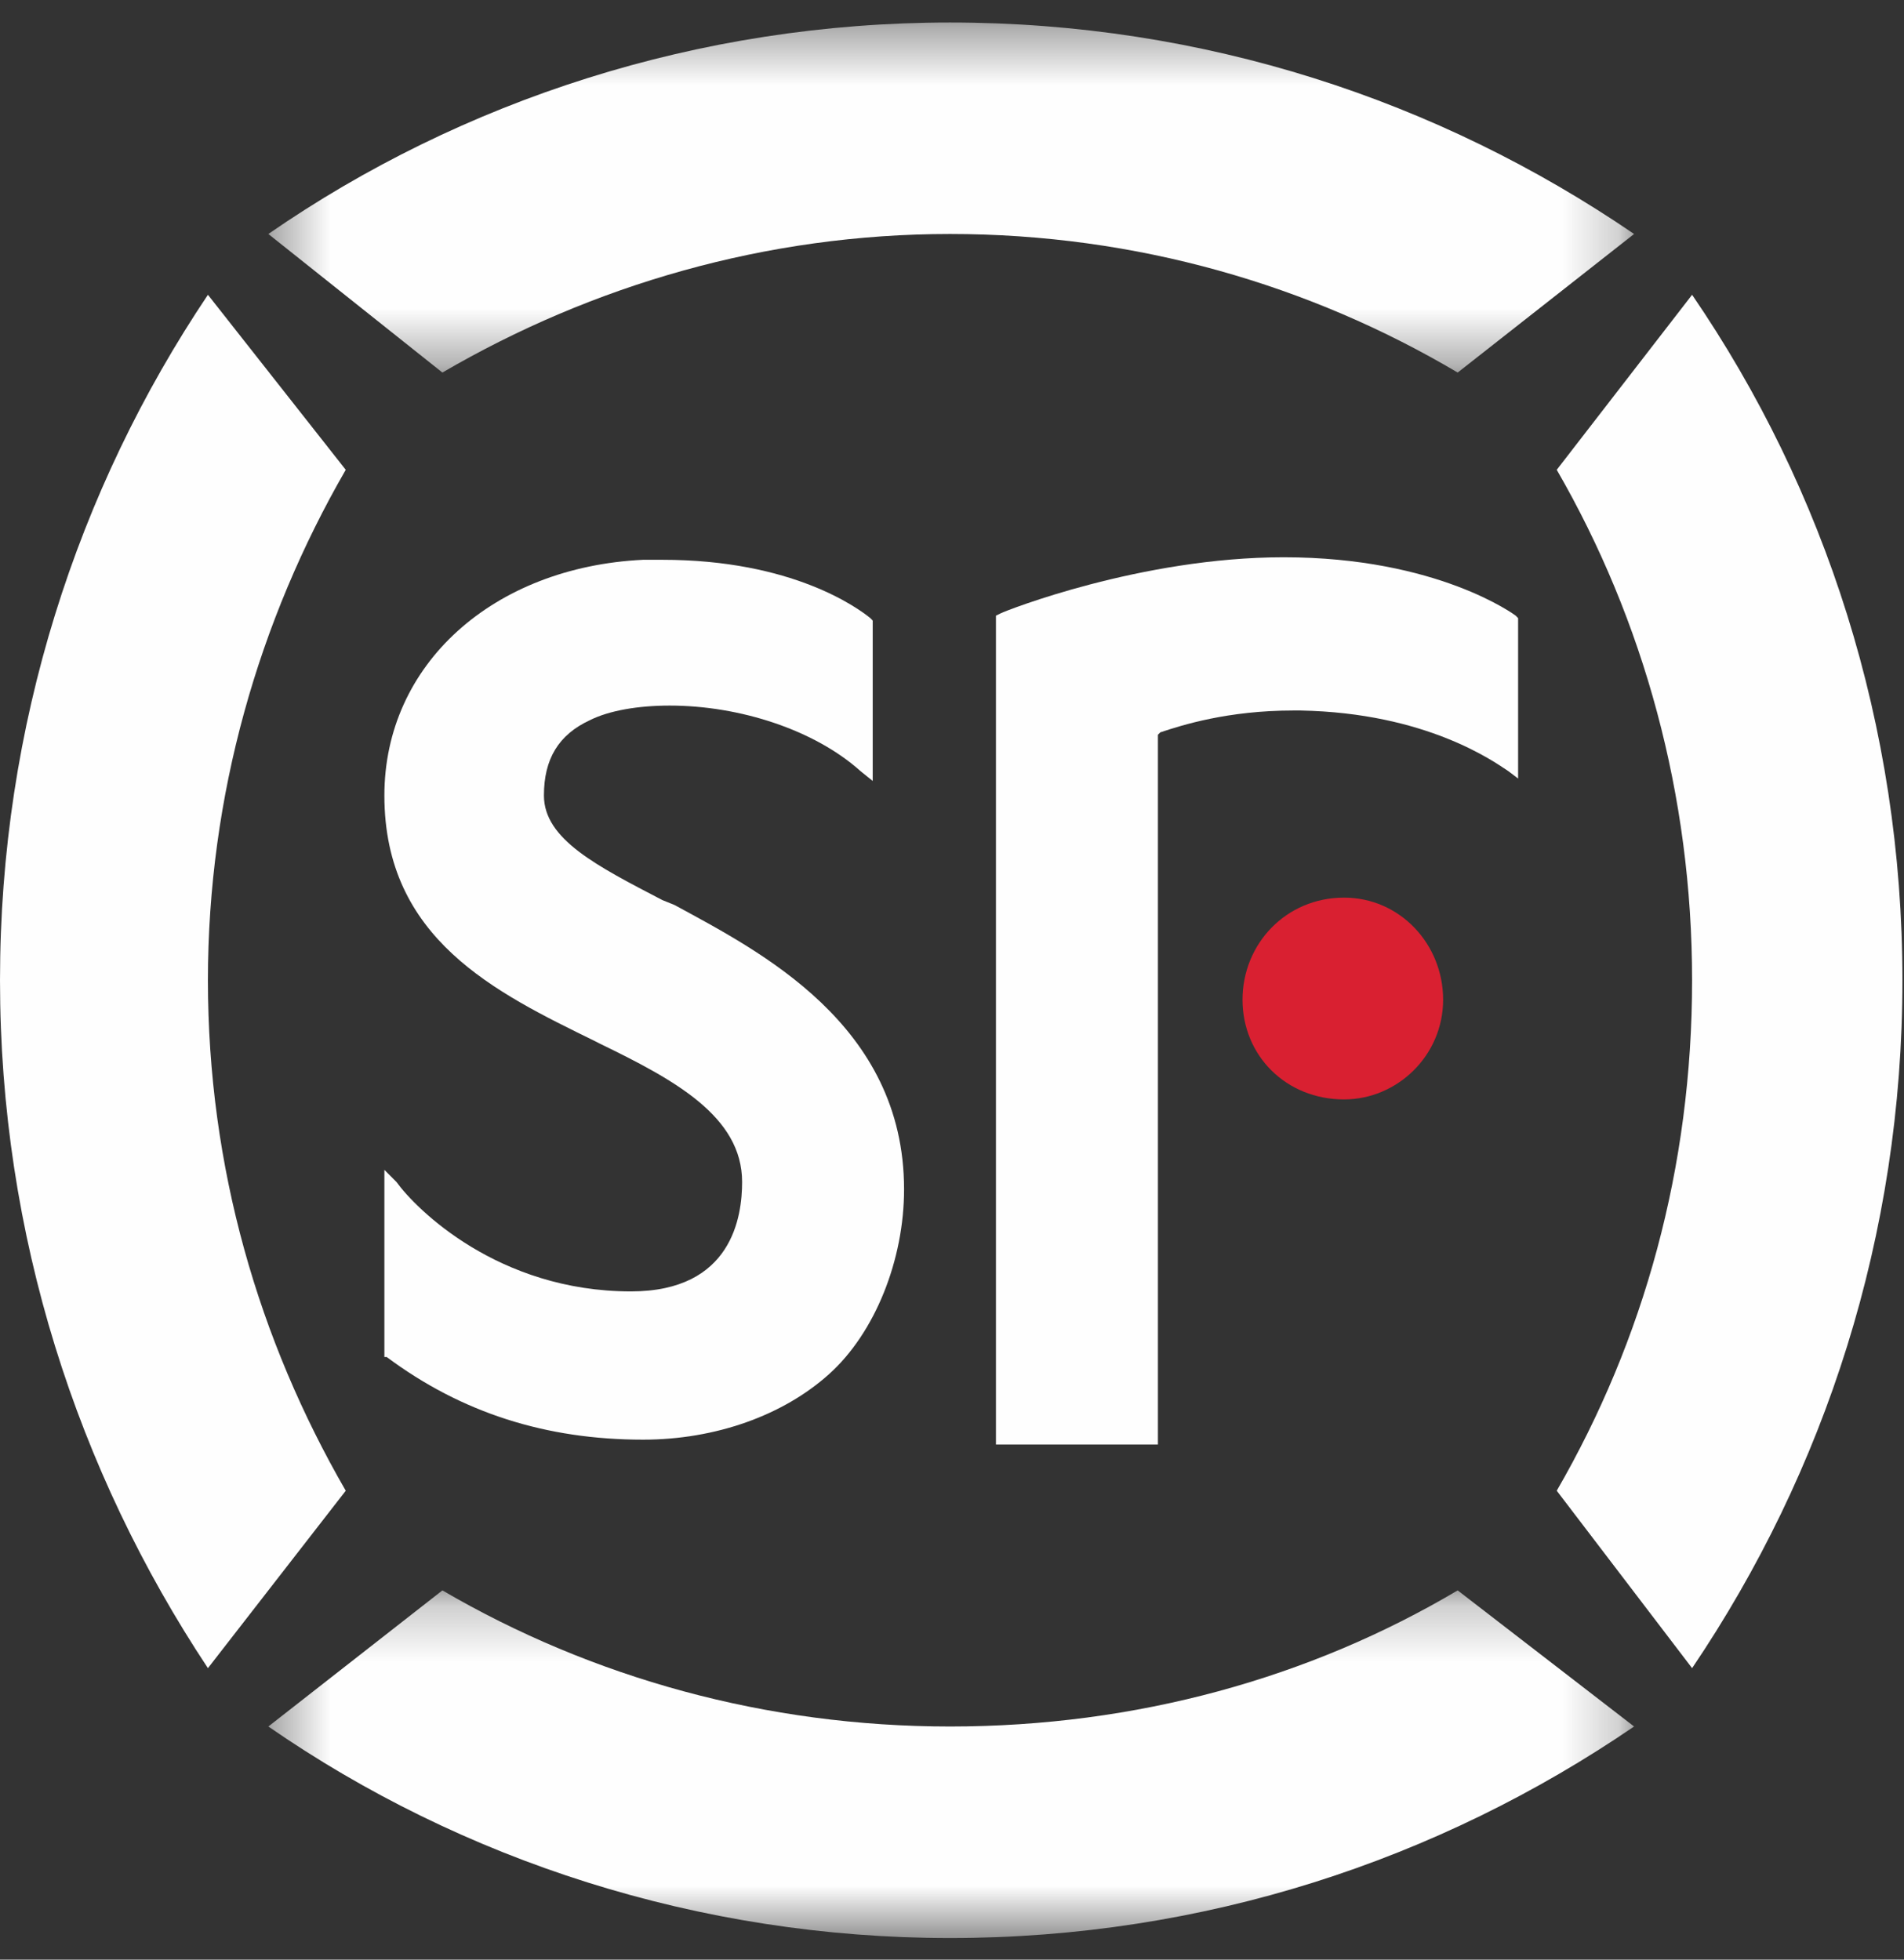 <?xml version="1.0" encoding="UTF-8"?>
<svg width="34px" height="35px" viewBox="0 0 34 35" version="1.1" xmlns="http://www.w3.org/2000/svg" xmlns:xlink="http://www.w3.org/1999/xlink">
    <rect x="0" y="0" width="34" height="35" fill="#333333" stroke="none"/>
    <!-- Generator: Sketch 57 (83077) - https://sketch.com -->
    <title>logo</title>
    <desc>Created with Sketch.</desc>
    <defs>
        <polygon id="path-1" points="0.392 0.386 24.78 0.386 24.78 6.638 0.392 6.638"></polygon>
        <polygon id="path-3" points="0.392 0.228 24.78 0.228 24.78 6.437 0.392 6.437"></polygon>
    </defs>
    <g id="页面-1" stroke="none" stroke-width="1" fill="none" fill-rule="evenodd">
        <g id="1-01-工作台首页" transform="translate(-30, -13)">
            <g id="分组-11">
                <g id="分组-4" transform="translate(30, 13)">
                    <g id="logo">
                        <path d="M24.001,19.636 C22.965,19.636 22.188,18.854 22.188,17.855 C22.188,16.857 22.965,16.032 24.001,16.032 C24.993,16.032 25.77,16.857 25.77,17.855 C25.77,18.854 24.95,19.636 24.001,19.636" id="Fill-1" fill="#D92031"></path>
                        <g id="分组" transform="translate(4.4, 0.016)">
                            <mask id="mask-2" fill="white">
                                <use xlink:href="#path-1"></use>
                            </mask>
                            <g id="Clip-4"></g>
                            <path d="M12.565,4.163 C15.889,4.163 18.995,5.076 21.63,6.638 L24.78,4.163 C21.284,1.776 17.096,0.386 12.565,0.386 C8.076,0.386 3.845,1.776 0.392,4.163 L3.5,6.638 C6.176,5.076 9.284,4.163 12.565,4.163" id="Fill-3" fill="#FEFEFE" mask="url(#mask-2)"></path>
                        </g>
                        <g id="分组" transform="translate(4.4, 28.177)">
                            <mask id="mask-4" fill="white">
                                <use xlink:href="#path-3"></use>
                            </mask>
                            <g id="Clip-6"></g>
                            <path d="M3.5,0.228 L0.392,2.659 C3.845,5.047 8.076,6.437 12.565,6.437 C17.096,6.437 21.284,5.047 24.78,2.659 L21.63,0.228 C18.995,1.791 15.889,2.659 12.565,2.659 C9.284,2.659 6.176,1.791 3.5,0.228" id="Fill-5" fill="#FEFEFE" mask="url(#mask-4)"></path>
                        </g>
                        <path d="M3.713,17.508 C3.713,14.209 4.62,11.083 6.174,8.391 L3.713,5.265 C1.382,8.738 8e-05,12.95 8e-05,17.508 C8e-05,22.066 1.382,26.278 3.713,29.794 L6.174,26.625 C4.62,23.934 3.713,20.851 3.713,17.508" id="Fill-7" fill="#FEFEFE"></path>
                        <path d="M27.799,26.625 L30.216,29.794 C32.591,26.278 33.972,22.066 33.972,17.508 C33.972,12.95 32.591,8.738 30.216,5.265 L27.799,8.391 C29.354,11.083 30.216,14.209 30.216,17.508 C30.216,20.851 29.354,23.934 27.799,26.625" id="Fill-9" fill="#FEFEFE"></path>
                        <path d="M11.483,25.713 C9.756,25.713 8.245,25.236 6.906,24.237 L6.864,24.237 L6.864,24.15 L6.864,21.198 L6.864,20.894 L7.08,21.111 C7.425,21.589 8.892,23.065 11.267,23.065 C13.08,23.065 13.252,21.719 13.252,21.111 C13.252,19.939 12.044,19.287 10.706,18.637 L10.62,18.593 C8.849,17.725 6.864,16.771 6.864,14.208 C6.864,11.864 8.806,10.128 11.483,9.998 L11.828,9.998 C14.159,9.998 15.325,10.865 15.541,11.039 L15.584,11.083 L15.584,11.169 L15.584,13.687 L15.584,13.948 L15.368,13.774 C14.547,13.036 13.209,12.602 11.958,12.602 C11.396,12.602 10.879,12.69 10.533,12.863 C9.973,13.123 9.713,13.557 9.713,14.208 C9.713,14.99 10.662,15.468 11.828,16.076 L12.044,16.163 C13.555,16.987 16.144,18.29 16.144,21.242 C16.144,22.501 15.627,23.803 14.806,24.541 C13.987,25.279 12.778,25.713 11.483,25.713" id="Fill-11" fill="#FEFEFE"></path>
                        <path d="M20.677,25.8 L20.547,25.8 L17.915,25.8 L17.785,25.8 L17.785,25.67 L17.785,11.083 L17.785,10.996 L17.872,10.953 C17.958,10.908 20.375,9.953 22.922,9.953 C25.684,9.953 27.066,10.996 27.066,10.996 L27.109,11.04 L27.109,11.127 L27.109,13.687 L27.109,13.905 L26.936,13.774 C26.677,13.601 25.468,12.732 23.223,12.69 L23.094,12.69 C21.928,12.69 21.109,12.95 20.72,13.08 L20.677,13.123 L20.677,13.166 L20.677,25.67 L20.677,25.8 Z" id="Fill-13" fill="#FEFEFE"></path>
                    </g>
                </g>
            </g>
        </g>
    </g>
</svg>